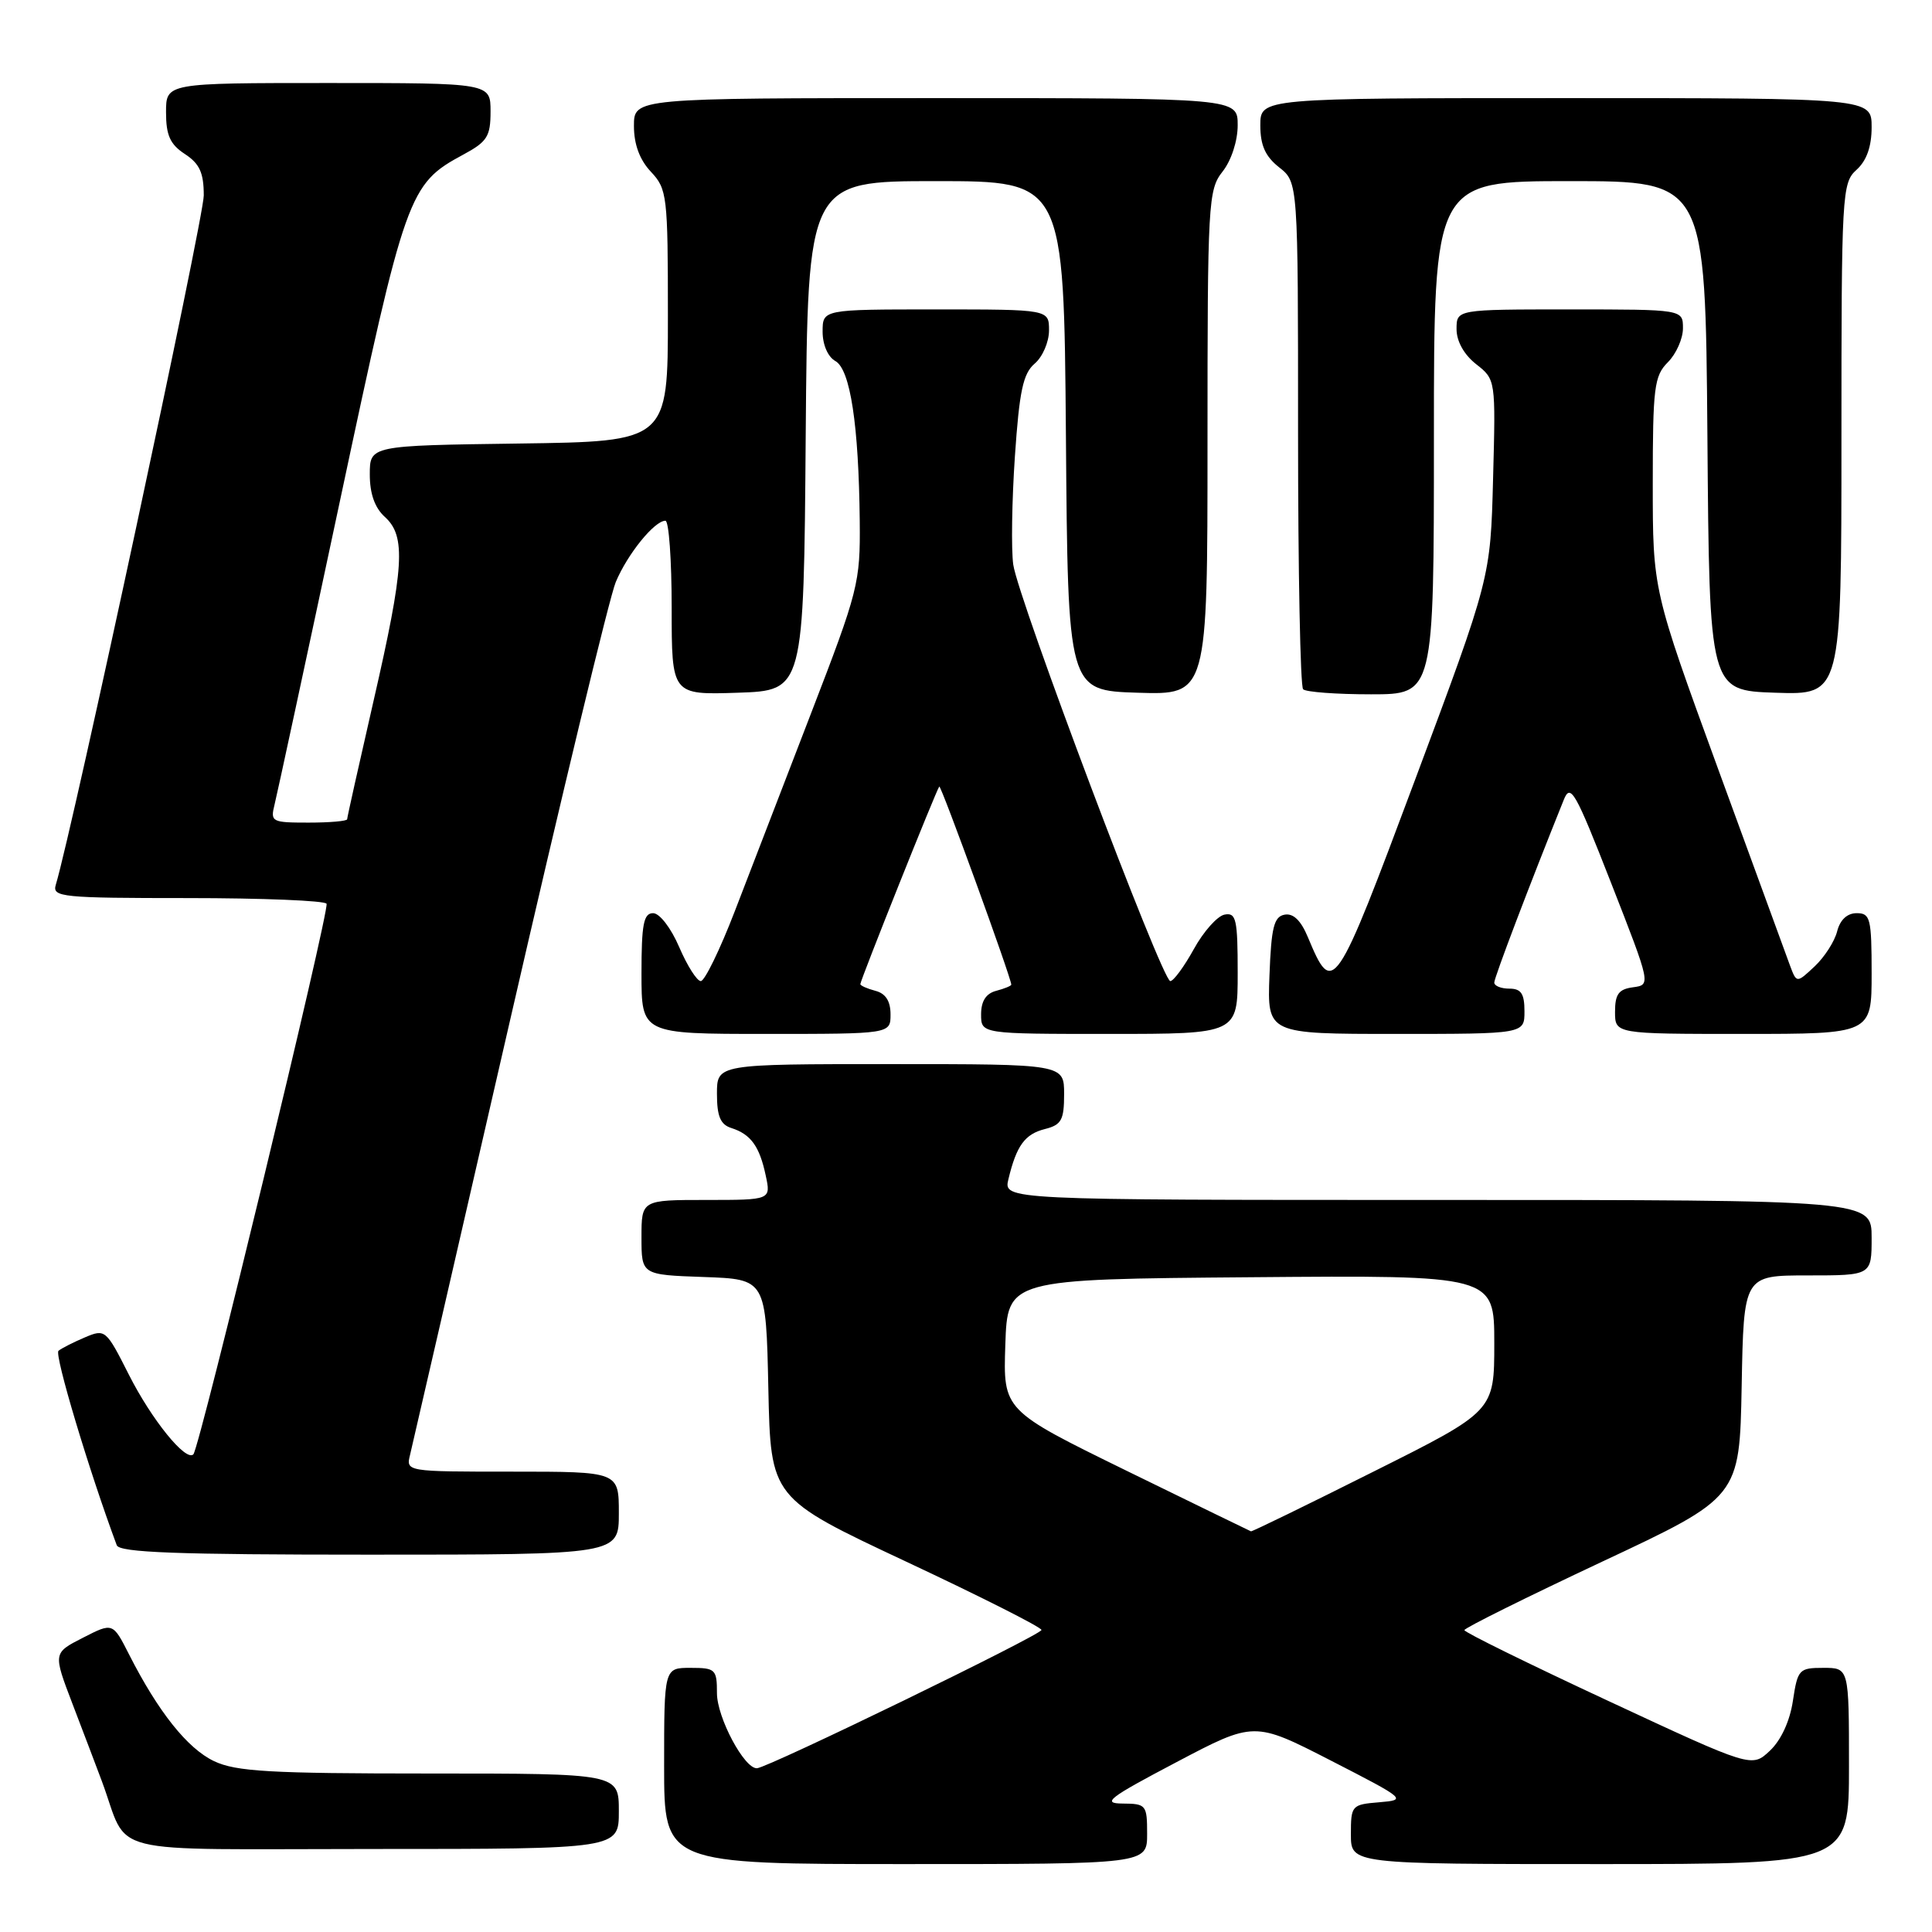 <?xml version="1.0" encoding="UTF-8" standalone="no"?>
<!DOCTYPE svg PUBLIC "-//W3C//DTD SVG 1.1//EN" "http://www.w3.org/Graphics/SVG/1.1/DTD/svg11.dtd" >
<svg xmlns="http://www.w3.org/2000/svg" xmlns:xlink="http://www.w3.org/1999/xlink" version="1.1" viewBox="0 0 256 256">
 <g >
 <path fill="currentColor"
d=" M 152.00 243.00 C 152.00 239.16 151.87 239.00 148.75 238.98 C 145.94 238.96 146.89 238.23 155.84 233.52 C 166.18 228.07 166.18 228.07 176.34 233.28 C 186.33 238.41 186.44 238.50 182.75 238.81 C 179.10 239.11 179.00 239.23 179.00 243.06 C 179.00 247.00 179.00 247.00 212.00 247.00 C 245.00 247.00 245.00 247.00 245.00 234.00 C 245.00 221.00 245.00 221.00 241.61 221.00 C 238.38 221.00 238.20 221.20 237.57 225.36 C 237.17 228.05 236.00 230.59 234.52 231.98 C 232.12 234.24 232.12 234.24 213.08 225.37 C 202.60 220.49 194.03 216.28 194.04 216.00 C 194.04 215.72 202.25 211.65 212.27 206.94 C 230.50 198.39 230.50 198.39 230.78 183.69 C 231.05 169.00 231.05 169.00 239.53 169.00 C 248.00 169.00 248.00 169.00 248.00 164.00 C 248.00 159.00 248.00 159.00 190.48 159.00 C 132.96 159.00 132.96 159.00 133.62 156.25 C 134.69 151.79 135.80 150.27 138.47 149.60 C 140.65 149.05 141.00 148.40 141.00 144.98 C 141.00 141.00 141.00 141.00 118.00 141.00 C 95.00 141.00 95.00 141.00 95.00 144.93 C 95.00 147.92 95.46 149.01 96.91 149.47 C 99.48 150.29 100.64 151.88 101.46 155.75 C 102.16 159.00 102.16 159.00 93.58 159.00 C 85.00 159.00 85.00 159.00 85.00 163.96 C 85.00 168.92 85.00 168.92 93.25 169.21 C 101.50 169.50 101.50 169.50 101.81 184.00 C 102.12 198.50 102.12 198.50 120.06 206.92 C 129.93 211.55 138.00 215.62 138.00 215.98 C 138.00 216.62 101.83 234.20 100.31 234.30 C 98.64 234.41 95.00 227.58 95.00 224.35 C 95.00 221.19 94.80 221.00 91.50 221.00 C 88.00 221.00 88.00 221.00 88.00 234.00 C 88.00 247.00 88.00 247.00 120.00 247.00 C 152.00 247.00 152.00 247.00 152.00 243.00 Z  M 82.00 240.00 C 82.00 235.00 82.00 235.00 56.90 235.00 C 35.74 235.00 31.26 234.74 28.36 233.36 C 24.84 231.69 20.97 226.83 17.11 219.24 C 14.95 214.98 14.95 214.98 10.99 217.01 C 7.03 219.03 7.03 219.03 9.60 225.76 C 11.02 229.47 12.77 234.07 13.49 236.00 C 17.25 246.08 12.95 245.00 49.48 245.00 C 82.00 245.00 82.00 245.00 82.00 240.00 Z  M 82.00 200.50 C 82.00 195.00 82.00 195.00 67.89 195.00 C 53.78 195.00 53.78 195.00 54.34 192.75 C 54.64 191.51 60.56 165.80 67.49 135.61 C 74.42 105.43 80.76 79.11 81.59 77.13 C 83.14 73.42 86.72 69.00 88.17 69.00 C 88.63 69.00 89.00 74.19 89.00 80.54 C 89.00 92.08 89.00 92.08 97.75 91.79 C 106.50 91.50 106.50 91.50 106.76 57.75 C 107.03 24.00 107.03 24.00 124.00 24.00 C 140.97 24.00 140.97 24.00 141.24 57.75 C 141.50 91.50 141.50 91.50 150.75 91.79 C 160.00 92.08 160.00 92.08 160.00 58.67 C 160.00 26.78 160.09 25.15 162.00 22.73 C 163.16 21.26 164.00 18.67 164.00 16.59 C 164.00 13.00 164.00 13.00 124.00 13.00 C 84.00 13.00 84.00 13.00 84.00 16.69 C 84.00 19.13 84.76 21.18 86.25 22.76 C 88.40 25.05 88.50 25.92 88.50 41.83 C 88.50 58.50 88.50 58.50 68.75 58.77 C 49.00 59.04 49.00 59.04 49.00 62.87 C 49.00 65.42 49.66 67.29 51.00 68.50 C 53.82 71.05 53.57 75.12 49.50 92.86 C 47.58 101.24 46.00 108.31 46.00 108.55 C 46.00 108.80 43.70 109.00 40.89 109.00 C 36.00 109.00 35.81 108.90 36.38 106.61 C 36.71 105.30 40.61 87.20 45.04 66.40 C 53.75 25.48 54.13 24.40 61.38 20.49 C 64.56 18.78 65.00 18.08 65.00 14.77 C 65.00 11.00 65.00 11.00 43.50 11.00 C 22.00 11.00 22.00 11.00 22.00 14.88 C 22.00 17.93 22.54 19.13 24.50 20.41 C 26.45 21.69 27.00 22.89 27.00 25.90 C 27.00 28.91 9.65 109.75 7.39 117.25 C 6.90 118.87 8.19 119.00 24.87 119.00 C 34.78 119.00 43.06 119.34 43.27 119.75 C 43.70 120.56 26.45 191.89 25.62 192.71 C 24.62 193.71 20.08 188.10 17.07 182.14 C 14.05 176.16 13.94 176.07 11.25 177.21 C 9.74 177.85 8.16 178.65 7.75 178.99 C 7.17 179.46 11.81 194.93 15.47 204.75 C 15.83 205.72 23.46 206.00 48.97 206.00 C 82.00 206.00 82.00 206.00 82.00 200.50 Z  M 118.00 134.41 C 118.00 132.65 117.35 131.64 116.00 131.29 C 114.90 131.00 114.00 130.60 114.00 130.40 C 114.00 129.89 124.11 104.57 124.46 104.22 C 124.69 103.98 134.00 129.59 134.00 130.47 C 134.00 130.63 133.10 131.00 132.00 131.29 C 130.65 131.64 130.00 132.65 130.00 134.41 C 130.00 137.00 130.00 137.00 147.00 137.00 C 164.00 137.00 164.00 137.00 164.00 128.93 C 164.00 121.80 163.80 120.89 162.26 121.19 C 161.31 121.37 159.47 123.43 158.19 125.76 C 156.90 128.09 155.50 130.00 155.07 130.00 C 153.99 130.00 134.90 79.36 134.26 74.81 C 133.98 72.78 134.08 66.32 134.48 60.46 C 135.07 51.81 135.56 49.50 137.10 48.18 C 138.15 47.29 139.00 45.31 139.00 43.78 C 139.00 41.00 139.00 41.00 124.00 41.00 C 109.00 41.00 109.00 41.00 109.00 43.95 C 109.00 45.68 109.70 47.29 110.69 47.84 C 112.67 48.95 113.79 56.31 113.92 69.04 C 114.00 77.24 113.75 78.23 107.46 94.54 C 103.86 103.87 99.32 115.66 97.36 120.75 C 95.40 125.84 93.37 130.00 92.86 130.00 C 92.35 130.00 91.06 127.97 90.00 125.50 C 88.91 122.96 87.40 121.00 86.54 121.00 C 85.28 121.00 85.00 122.47 85.00 129.00 C 85.00 137.00 85.00 137.00 101.50 137.00 C 118.00 137.00 118.00 137.00 118.00 134.41 Z  M 202.00 134.00 C 202.00 131.67 201.56 131.00 200.00 131.00 C 198.90 131.00 198.00 130.64 198.00 130.19 C 198.00 129.53 202.64 117.32 207.20 106.00 C 208.10 103.74 208.71 104.81 213.48 117.00 C 218.76 130.50 218.76 130.50 216.38 130.82 C 214.49 131.07 214.00 131.73 214.00 134.07 C 214.00 137.00 214.00 137.00 231.00 137.00 C 248.00 137.00 248.00 137.00 248.00 129.00 C 248.00 121.69 247.83 121.00 246.02 121.00 C 244.76 121.00 243.82 121.88 243.43 123.41 C 243.10 124.73 241.76 126.82 240.45 128.05 C 238.06 130.29 238.06 130.29 237.17 127.90 C 236.68 126.58 232.39 114.85 227.64 101.84 C 219.00 78.17 219.00 78.17 219.00 64.09 C 219.00 51.33 219.19 49.81 221.00 48.00 C 222.10 46.90 223.00 44.88 223.00 43.50 C 223.00 41.00 223.00 41.00 208.00 41.00 C 193.00 41.00 193.00 41.00 193.00 43.61 C 193.00 45.22 193.99 46.99 195.59 48.25 C 198.19 50.29 198.19 50.30 197.84 63.43 C 197.50 76.57 197.50 76.57 187.54 103.23 C 176.86 131.80 176.63 132.14 173.30 124.18 C 172.38 121.96 171.36 120.98 170.21 121.20 C 168.80 121.46 168.45 122.90 168.21 129.26 C 167.92 137.00 167.92 137.00 184.96 137.00 C 202.00 137.00 202.00 137.00 202.00 134.00 Z  M 190.00 58.00 C 190.00 24.00 190.00 24.00 207.99 24.00 C 225.97 24.00 225.97 24.00 226.24 57.75 C 226.50 91.50 226.50 91.50 235.25 91.79 C 244.00 92.08 244.00 92.08 244.00 58.19 C 244.00 25.58 244.07 24.24 246.00 22.50 C 247.34 21.29 248.00 19.42 248.00 16.85 C 248.00 13.00 248.00 13.00 207.50 13.00 C 167.00 13.00 167.00 13.00 167.00 16.61 C 167.00 19.26 167.66 20.73 169.50 22.18 C 172.00 24.15 172.00 24.15 172.00 57.41 C 172.00 75.70 172.30 90.97 172.67 91.33 C 173.03 91.70 177.08 92.00 181.67 92.00 C 190.00 92.00 190.00 92.00 190.00 58.00 Z  M 149.21 194.85 C 132.92 186.87 132.92 186.87 133.21 178.19 C 133.50 169.50 133.50 169.50 165.75 169.24 C 198.00 168.97 198.00 168.97 198.00 177.98 C 198.00 186.99 198.00 186.99 182.01 194.99 C 173.22 199.40 165.91 202.96 165.76 202.91 C 165.62 202.86 158.17 199.23 149.21 194.85 Z "/>
</g>
</svg>